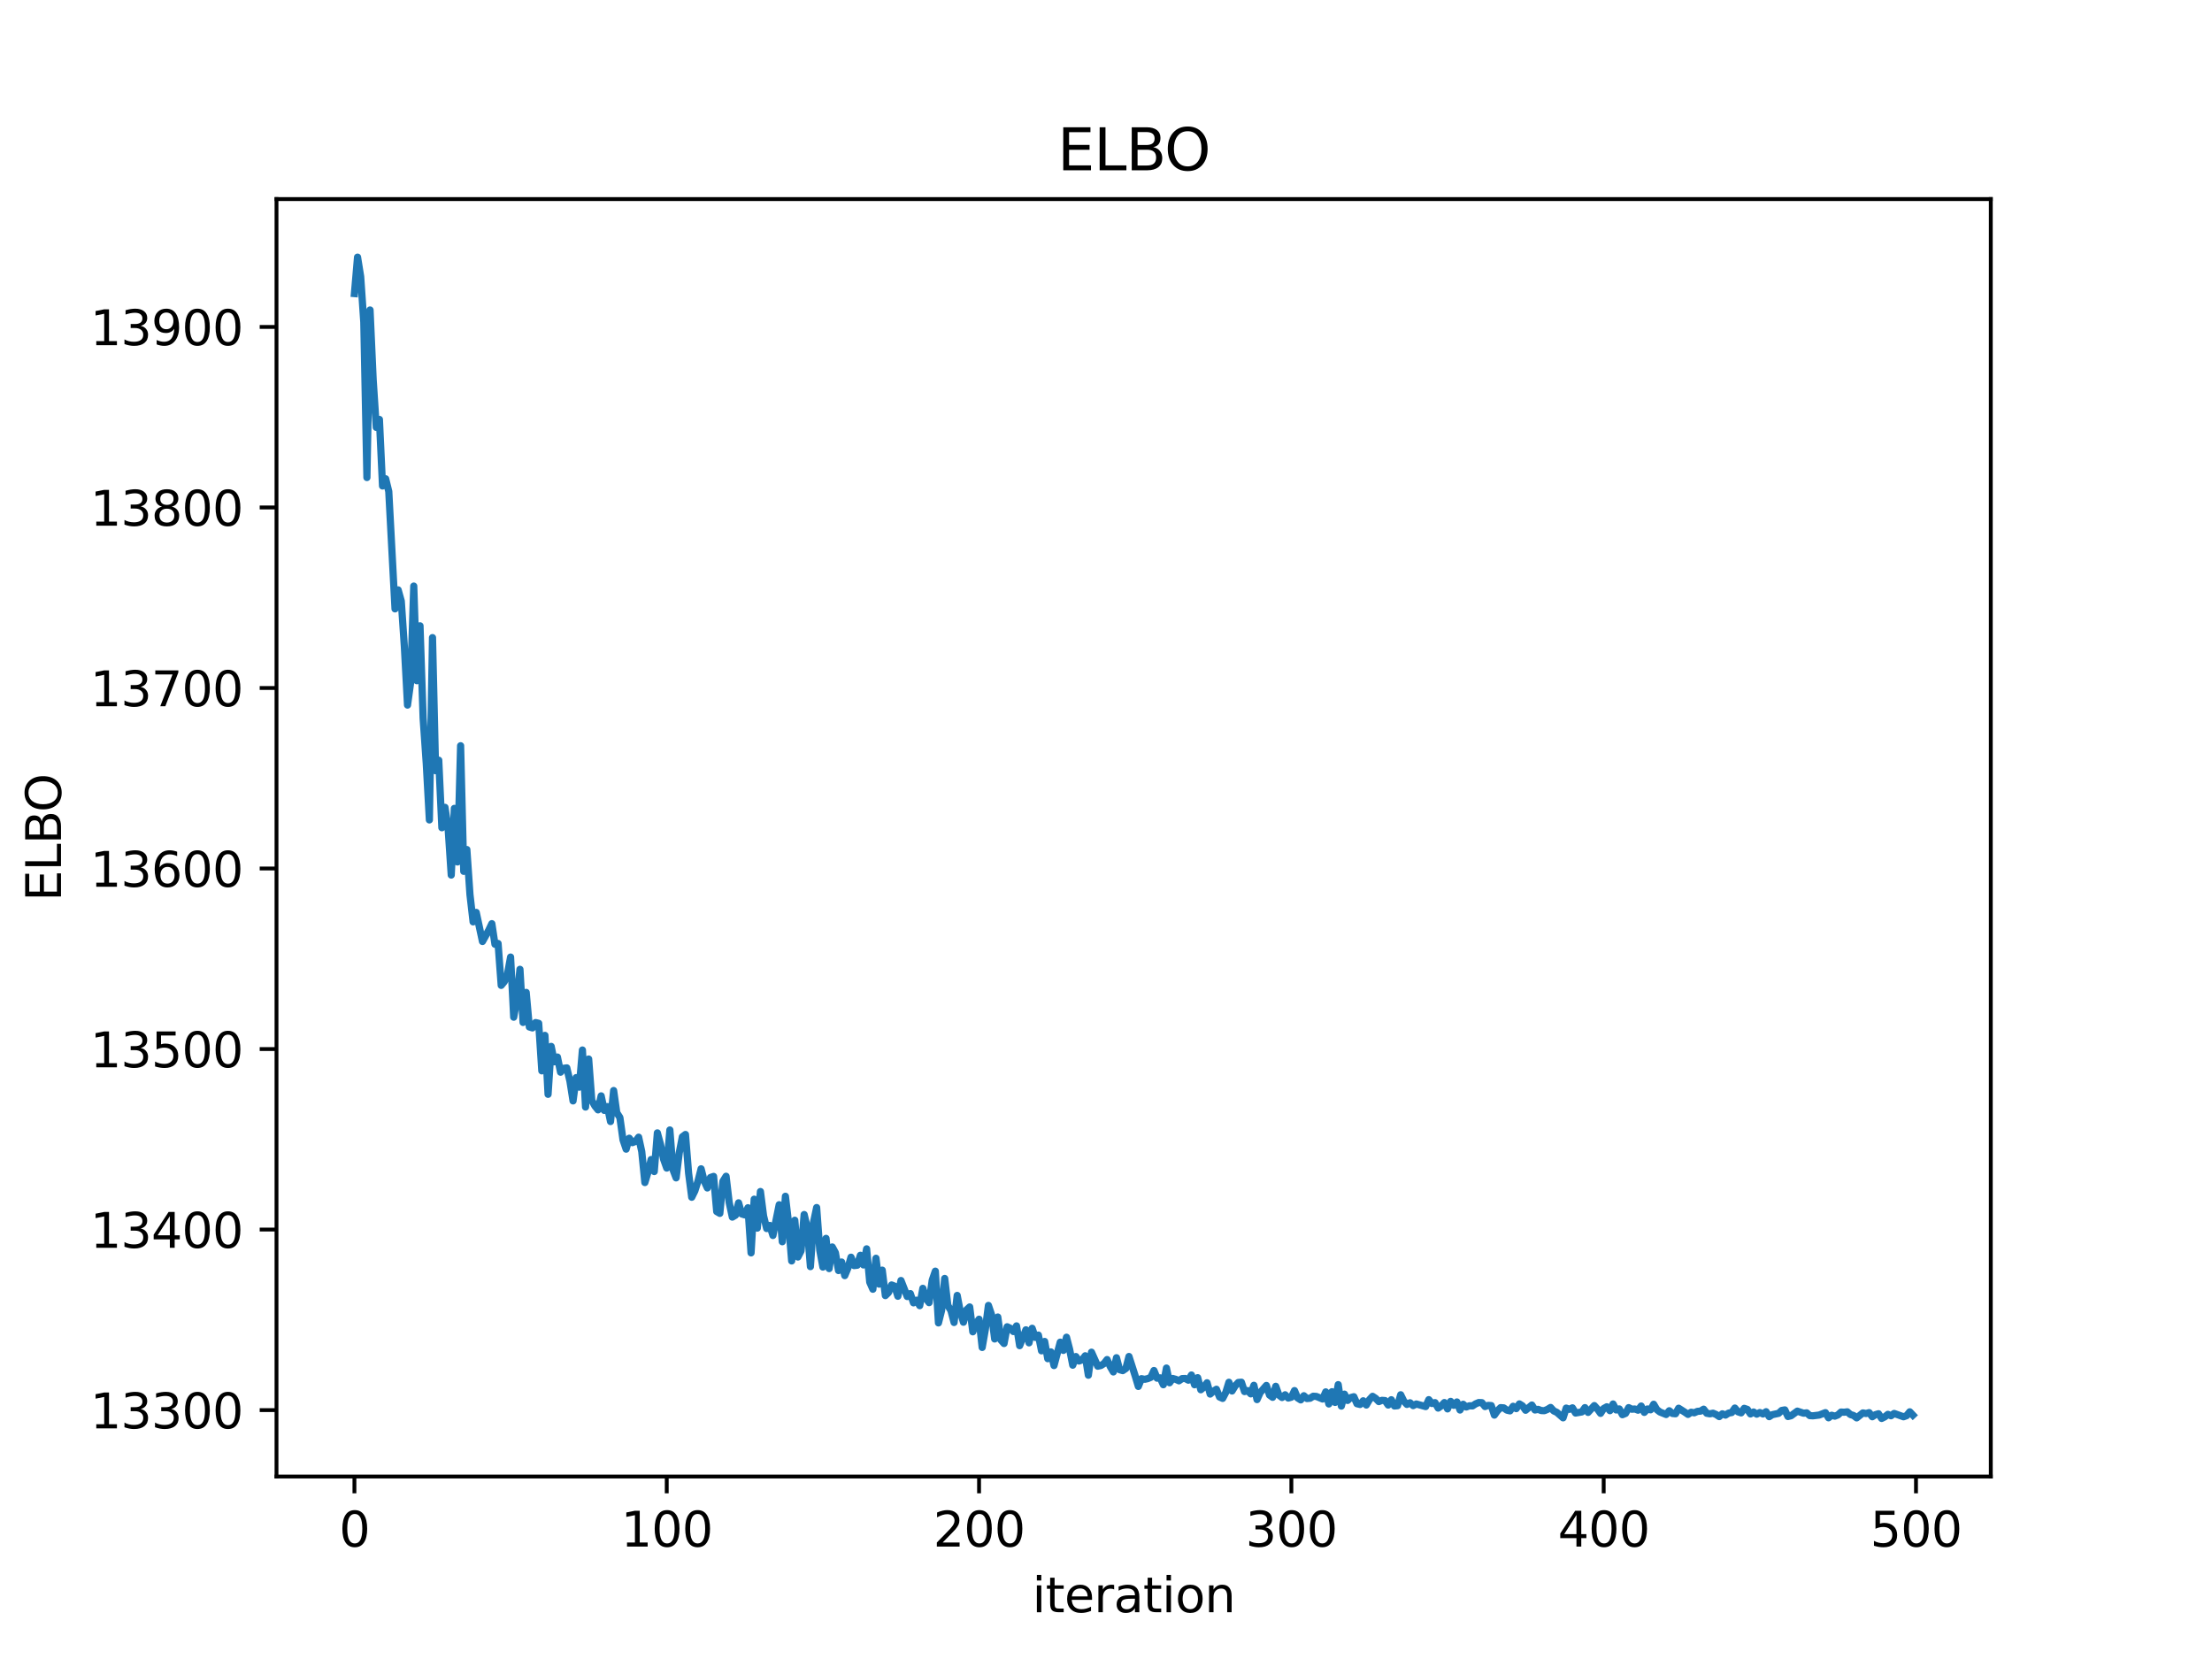 <?xml version="1.0" encoding="utf-8" standalone="no"?>
<!DOCTYPE svg PUBLIC "-//W3C//DTD SVG 1.1//EN"
  "http://www.w3.org/Graphics/SVG/1.1/DTD/svg11.dtd">
<svg xmlns:xlink="http://www.w3.org/1999/xlink" width="460.8pt" height="345.6pt" viewBox="0 0 460.8 345.6" xmlns="http://www.w3.org/2000/svg" version="1.1">
 <defs>
  <style type="text/css">*{stroke-linejoin: round; stroke-linecap: butt}</style>
 </defs>
 <g id="figure_1">
  <g id="patch_1">
   <path d="M 0 345.6 
L 460.8 345.6 
L 460.8 0 
L 0 0 
z
" style="fill: #ffffff"/>
  </g>
  <g id="axes_1">
   <g id="patch_2">
    <path d="M 57.6 307.584 
L 414.72 307.584 
L 414.72 41.472 
L 57.6 41.472 
z
" style="fill: #ffffff"/>
   </g>
   <g id="matplotlib.axis_1">
    <g id="xtick_1">
     <g id="line2d_1">
      <defs>
       <path id="ma3346964f1" d="M 0 0 
L 0 3.5 
" style="stroke: #000000; stroke-width: 0.8"/>
      </defs>
      <g>
       <use xlink:href="#ma3346964f1" x="73.833" y="307.584" style="stroke: #000000; stroke-width: 0.8"/>
      </g>
     </g>
     <g id="text_1">
      <!-- 0 -->
      <g transform="translate(70.651 322.182) scale(0.1 -0.1)">
       <defs>
        <path id="DejaVuSans-30" d="M 2034 4250 
Q 1547 4250 1301 3770 
Q 1056 3291 1056 2328 
Q 1056 1369 1301 889 
Q 1547 409 2034 409 
Q 2525 409 2770 889 
Q 3016 1369 3016 2328 
Q 3016 3291 2770 3770 
Q 2525 4250 2034 4250 
z
M 2034 4750 
Q 2819 4750 3233 4129 
Q 3647 3509 3647 2328 
Q 3647 1150 3233 529 
Q 2819 -91 2034 -91 
Q 1250 -91 836 529 
Q 422 1150 422 2328 
Q 422 3509 836 4129 
Q 1250 4750 2034 4750 
z
" transform="scale(0.016)"/>
       </defs>
       <use xlink:href="#DejaVuSans-30"/>
      </g>
     </g>
    </g>
    <g id="xtick_2">
     <g id="line2d_2">
      <g>
       <use xlink:href="#ma3346964f1" x="138.894" y="307.584" style="stroke: #000000; stroke-width: 0.8"/>
      </g>
     </g>
     <g id="text_2">
      <!-- 100 -->
      <g transform="translate(129.35 322.182) scale(0.1 -0.1)">
       <defs>
        <path id="DejaVuSans-31" d="M 794 531 
L 1825 531 
L 1825 4091 
L 703 3866 
L 703 4441 
L 1819 4666 
L 2450 4666 
L 2450 531 
L 3481 531 
L 3481 0 
L 794 0 
L 794 531 
z
" transform="scale(0.016)"/>
       </defs>
       <use xlink:href="#DejaVuSans-31"/>
       <use xlink:href="#DejaVuSans-30" transform="translate(63.623 0)"/>
       <use xlink:href="#DejaVuSans-30" transform="translate(127.246 0)"/>
      </g>
     </g>
    </g>
    <g id="xtick_3">
     <g id="line2d_3">
      <g>
       <use xlink:href="#ma3346964f1" x="203.955" y="307.584" style="stroke: #000000; stroke-width: 0.8"/>
      </g>
     </g>
     <g id="text_3">
      <!-- 200 -->
      <g transform="translate(194.411 322.182) scale(0.1 -0.1)">
       <defs>
        <path id="DejaVuSans-32" d="M 1228 531 
L 3431 531 
L 3431 0 
L 469 0 
L 469 531 
Q 828 903 1448 1529 
Q 2069 2156 2228 2338 
Q 2531 2678 2651 2914 
Q 2772 3150 2772 3378 
Q 2772 3750 2511 3984 
Q 2250 4219 1831 4219 
Q 1534 4219 1204 4116 
Q 875 4013 500 3803 
L 500 4441 
Q 881 4594 1212 4672 
Q 1544 4750 1819 4750 
Q 2544 4750 2975 4387 
Q 3406 4025 3406 3419 
Q 3406 3131 3298 2873 
Q 3191 2616 2906 2266 
Q 2828 2175 2409 1742 
Q 1991 1309 1228 531 
z
" transform="scale(0.016)"/>
       </defs>
       <use xlink:href="#DejaVuSans-32"/>
       <use xlink:href="#DejaVuSans-30" transform="translate(63.623 0)"/>
       <use xlink:href="#DejaVuSans-30" transform="translate(127.246 0)"/>
      </g>
     </g>
    </g>
    <g id="xtick_4">
     <g id="line2d_4">
      <g>
       <use xlink:href="#ma3346964f1" x="269.016" y="307.584" style="stroke: #000000; stroke-width: 0.8"/>
      </g>
     </g>
     <g id="text_4">
      <!-- 300 -->
      <g transform="translate(259.472 322.182) scale(0.1 -0.1)">
       <defs>
        <path id="DejaVuSans-33" d="M 2597 2516 
Q 3050 2419 3304 2112 
Q 3559 1806 3559 1356 
Q 3559 666 3084 287 
Q 2609 -91 1734 -91 
Q 1441 -91 1130 -33 
Q 819 25 488 141 
L 488 750 
Q 750 597 1062 519 
Q 1375 441 1716 441 
Q 2309 441 2620 675 
Q 2931 909 2931 1356 
Q 2931 1769 2642 2001 
Q 2353 2234 1838 2234 
L 1294 2234 
L 1294 2753 
L 1863 2753 
Q 2328 2753 2575 2939 
Q 2822 3125 2822 3475 
Q 2822 3834 2567 4026 
Q 2313 4219 1838 4219 
Q 1578 4219 1281 4162 
Q 984 4106 628 3988 
L 628 4550 
Q 988 4650 1302 4700 
Q 1616 4750 1894 4750 
Q 2613 4750 3031 4423 
Q 3450 4097 3450 3541 
Q 3450 3153 3228 2886 
Q 3006 2619 2597 2516 
z
" transform="scale(0.016)"/>
       </defs>
       <use xlink:href="#DejaVuSans-33"/>
       <use xlink:href="#DejaVuSans-30" transform="translate(63.623 0)"/>
       <use xlink:href="#DejaVuSans-30" transform="translate(127.246 0)"/>
      </g>
     </g>
    </g>
    <g id="xtick_5">
     <g id="line2d_5">
      <g>
       <use xlink:href="#ma3346964f1" x="334.077" y="307.584" style="stroke: #000000; stroke-width: 0.8"/>
      </g>
     </g>
     <g id="text_5">
      <!-- 400 -->
      <g transform="translate(324.533 322.182) scale(0.1 -0.1)">
       <defs>
        <path id="DejaVuSans-34" d="M 2419 4116 
L 825 1625 
L 2419 1625 
L 2419 4116 
z
M 2253 4666 
L 3047 4666 
L 3047 1625 
L 3713 1625 
L 3713 1100 
L 3047 1100 
L 3047 0 
L 2419 0 
L 2419 1100 
L 313 1100 
L 313 1709 
L 2253 4666 
z
" transform="scale(0.016)"/>
       </defs>
       <use xlink:href="#DejaVuSans-34"/>
       <use xlink:href="#DejaVuSans-30" transform="translate(63.623 0)"/>
       <use xlink:href="#DejaVuSans-30" transform="translate(127.246 0)"/>
      </g>
     </g>
    </g>
    <g id="xtick_6">
     <g id="line2d_6">
      <g>
       <use xlink:href="#ma3346964f1" x="399.138" y="307.584" style="stroke: #000000; stroke-width: 0.8"/>
      </g>
     </g>
     <g id="text_6">
      <!-- 500 -->
      <g transform="translate(389.594 322.182) scale(0.1 -0.1)">
       <defs>
        <path id="DejaVuSans-35" d="M 691 4666 
L 3169 4666 
L 3169 4134 
L 1269 4134 
L 1269 2991 
Q 1406 3038 1543 3061 
Q 1681 3084 1819 3084 
Q 2600 3084 3056 2656 
Q 3513 2228 3513 1497 
Q 3513 744 3044 326 
Q 2575 -91 1722 -91 
Q 1428 -91 1123 -41 
Q 819 9 494 109 
L 494 744 
Q 775 591 1075 516 
Q 1375 441 1709 441 
Q 2250 441 2565 725 
Q 2881 1009 2881 1497 
Q 2881 1984 2565 2268 
Q 2250 2553 1709 2553 
Q 1456 2553 1204 2497 
Q 953 2441 691 2322 
L 691 4666 
z
" transform="scale(0.016)"/>
       </defs>
       <use xlink:href="#DejaVuSans-35"/>
       <use xlink:href="#DejaVuSans-30" transform="translate(63.623 0)"/>
       <use xlink:href="#DejaVuSans-30" transform="translate(127.246 0)"/>
      </g>
     </g>
    </g>
    <g id="text_7">
     <!-- iteration -->
     <g transform="translate(215.037 335.861) scale(0.1 -0.1)">
      <defs>
       <path id="DejaVuSans-69" d="M 603 3500 
L 1178 3500 
L 1178 0 
L 603 0 
L 603 3500 
z
M 603 4863 
L 1178 4863 
L 1178 4134 
L 603 4134 
L 603 4863 
z
" transform="scale(0.016)"/>
       <path id="DejaVuSans-74" d="M 1172 4494 
L 1172 3500 
L 2356 3500 
L 2356 3053 
L 1172 3053 
L 1172 1153 
Q 1172 725 1289 603 
Q 1406 481 1766 481 
L 2356 481 
L 2356 0 
L 1766 0 
Q 1100 0 847 248 
Q 594 497 594 1153 
L 594 3053 
L 172 3053 
L 172 3500 
L 594 3500 
L 594 4494 
L 1172 4494 
z
" transform="scale(0.016)"/>
       <path id="DejaVuSans-65" d="M 3597 1894 
L 3597 1613 
L 953 1613 
Q 991 1019 1311 708 
Q 1631 397 2203 397 
Q 2534 397 2845 478 
Q 3156 559 3463 722 
L 3463 178 
Q 3153 47 2828 -22 
Q 2503 -91 2169 -91 
Q 1331 -91 842 396 
Q 353 884 353 1716 
Q 353 2575 817 3079 
Q 1281 3584 2069 3584 
Q 2775 3584 3186 3129 
Q 3597 2675 3597 1894 
z
M 3022 2063 
Q 3016 2534 2758 2815 
Q 2500 3097 2075 3097 
Q 1594 3097 1305 2825 
Q 1016 2553 972 2059 
L 3022 2063 
z
" transform="scale(0.016)"/>
       <path id="DejaVuSans-72" d="M 2631 2963 
Q 2534 3019 2420 3045 
Q 2306 3072 2169 3072 
Q 1681 3072 1420 2755 
Q 1159 2438 1159 1844 
L 1159 0 
L 581 0 
L 581 3500 
L 1159 3500 
L 1159 2956 
Q 1341 3275 1631 3429 
Q 1922 3584 2338 3584 
Q 2397 3584 2469 3576 
Q 2541 3569 2628 3553 
L 2631 2963 
z
" transform="scale(0.016)"/>
       <path id="DejaVuSans-61" d="M 2194 1759 
Q 1497 1759 1228 1600 
Q 959 1441 959 1056 
Q 959 750 1161 570 
Q 1363 391 1709 391 
Q 2188 391 2477 730 
Q 2766 1069 2766 1631 
L 2766 1759 
L 2194 1759 
z
M 3341 1997 
L 3341 0 
L 2766 0 
L 2766 531 
Q 2569 213 2275 61 
Q 1981 -91 1556 -91 
Q 1019 -91 701 211 
Q 384 513 384 1019 
Q 384 1609 779 1909 
Q 1175 2209 1959 2209 
L 2766 2209 
L 2766 2266 
Q 2766 2663 2505 2880 
Q 2244 3097 1772 3097 
Q 1472 3097 1187 3025 
Q 903 2953 641 2809 
L 641 3341 
Q 956 3463 1253 3523 
Q 1550 3584 1831 3584 
Q 2591 3584 2966 3190 
Q 3341 2797 3341 1997 
z
" transform="scale(0.016)"/>
       <path id="DejaVuSans-6f" d="M 1959 3097 
Q 1497 3097 1228 2736 
Q 959 2375 959 1747 
Q 959 1119 1226 758 
Q 1494 397 1959 397 
Q 2419 397 2687 759 
Q 2956 1122 2956 1747 
Q 2956 2369 2687 2733 
Q 2419 3097 1959 3097 
z
M 1959 3584 
Q 2709 3584 3137 3096 
Q 3566 2609 3566 1747 
Q 3566 888 3137 398 
Q 2709 -91 1959 -91 
Q 1206 -91 779 398 
Q 353 888 353 1747 
Q 353 2609 779 3096 
Q 1206 3584 1959 3584 
z
" transform="scale(0.016)"/>
       <path id="DejaVuSans-6e" d="M 3513 2113 
L 3513 0 
L 2938 0 
L 2938 2094 
Q 2938 2591 2744 2837 
Q 2550 3084 2163 3084 
Q 1697 3084 1428 2787 
Q 1159 2491 1159 1978 
L 1159 0 
L 581 0 
L 581 3500 
L 1159 3500 
L 1159 2956 
Q 1366 3272 1645 3428 
Q 1925 3584 2291 3584 
Q 2894 3584 3203 3211 
Q 3513 2838 3513 2113 
z
" transform="scale(0.016)"/>
      </defs>
      <use xlink:href="#DejaVuSans-69"/>
      <use xlink:href="#DejaVuSans-74" transform="translate(27.783 0)"/>
      <use xlink:href="#DejaVuSans-65" transform="translate(66.992 0)"/>
      <use xlink:href="#DejaVuSans-72" transform="translate(128.516 0)"/>
      <use xlink:href="#DejaVuSans-61" transform="translate(169.629 0)"/>
      <use xlink:href="#DejaVuSans-74" transform="translate(230.908 0)"/>
      <use xlink:href="#DejaVuSans-69" transform="translate(270.117 0)"/>
      <use xlink:href="#DejaVuSans-6f" transform="translate(297.9 0)"/>
      <use xlink:href="#DejaVuSans-6e" transform="translate(359.082 0)"/>
     </g>
    </g>
   </g>
   <g id="matplotlib.axis_2">
    <g id="ytick_1">
     <g id="line2d_7">
      <defs>
       <path id="md83f20333b" d="M 0 0 
L -3.5 0 
" style="stroke: #000000; stroke-width: 0.8"/>
      </defs>
      <g>
       <use xlink:href="#md83f20333b" x="57.6" y="293.749" style="stroke: #000000; stroke-width: 0.8"/>
      </g>
     </g>
     <g id="text_8">
      <!-- 13300 -->
      <g transform="translate(18.788 297.548) scale(0.1 -0.1)">
       <use xlink:href="#DejaVuSans-31"/>
       <use xlink:href="#DejaVuSans-33" transform="translate(63.623 0)"/>
       <use xlink:href="#DejaVuSans-33" transform="translate(127.246 0)"/>
       <use xlink:href="#DejaVuSans-30" transform="translate(190.869 0)"/>
       <use xlink:href="#DejaVuSans-30" transform="translate(254.492 0)"/>
      </g>
     </g>
    </g>
    <g id="ytick_2">
     <g id="line2d_8">
      <g>
       <use xlink:href="#md83f20333b" x="57.6" y="256.142" style="stroke: #000000; stroke-width: 0.8"/>
      </g>
     </g>
     <g id="text_9">
      <!-- 13400 -->
      <g transform="translate(18.788 259.941) scale(0.1 -0.1)">
       <use xlink:href="#DejaVuSans-31"/>
       <use xlink:href="#DejaVuSans-33" transform="translate(63.623 0)"/>
       <use xlink:href="#DejaVuSans-34" transform="translate(127.246 0)"/>
       <use xlink:href="#DejaVuSans-30" transform="translate(190.869 0)"/>
       <use xlink:href="#DejaVuSans-30" transform="translate(254.492 0)"/>
      </g>
     </g>
    </g>
    <g id="ytick_3">
     <g id="line2d_9">
      <g>
       <use xlink:href="#md83f20333b" x="57.6" y="218.535" style="stroke: #000000; stroke-width: 0.8"/>
      </g>
     </g>
     <g id="text_10">
      <!-- 13500 -->
      <g transform="translate(18.788 222.334) scale(0.1 -0.1)">
       <use xlink:href="#DejaVuSans-31"/>
       <use xlink:href="#DejaVuSans-33" transform="translate(63.623 0)"/>
       <use xlink:href="#DejaVuSans-35" transform="translate(127.246 0)"/>
       <use xlink:href="#DejaVuSans-30" transform="translate(190.869 0)"/>
       <use xlink:href="#DejaVuSans-30" transform="translate(254.492 0)"/>
      </g>
     </g>
    </g>
    <g id="ytick_4">
     <g id="line2d_10">
      <g>
       <use xlink:href="#md83f20333b" x="57.6" y="180.927" style="stroke: #000000; stroke-width: 0.8"/>
      </g>
     </g>
     <g id="text_11">
      <!-- 13600 -->
      <g transform="translate(18.788 184.727) scale(0.1 -0.1)">
       <defs>
        <path id="DejaVuSans-36" d="M 2113 2584 
Q 1688 2584 1439 2293 
Q 1191 2003 1191 1497 
Q 1191 994 1439 701 
Q 1688 409 2113 409 
Q 2538 409 2786 701 
Q 3034 994 3034 1497 
Q 3034 2003 2786 2293 
Q 2538 2584 2113 2584 
z
M 3366 4563 
L 3366 3988 
Q 3128 4100 2886 4159 
Q 2644 4219 2406 4219 
Q 1781 4219 1451 3797 
Q 1122 3375 1075 2522 
Q 1259 2794 1537 2939 
Q 1816 3084 2150 3084 
Q 2853 3084 3261 2657 
Q 3669 2231 3669 1497 
Q 3669 778 3244 343 
Q 2819 -91 2113 -91 
Q 1303 -91 875 529 
Q 447 1150 447 2328 
Q 447 3434 972 4092 
Q 1497 4750 2381 4750 
Q 2619 4750 2861 4703 
Q 3103 4656 3366 4563 
z
" transform="scale(0.016)"/>
       </defs>
       <use xlink:href="#DejaVuSans-31"/>
       <use xlink:href="#DejaVuSans-33" transform="translate(63.623 0)"/>
       <use xlink:href="#DejaVuSans-36" transform="translate(127.246 0)"/>
       <use xlink:href="#DejaVuSans-30" transform="translate(190.869 0)"/>
       <use xlink:href="#DejaVuSans-30" transform="translate(254.492 0)"/>
      </g>
     </g>
    </g>
    <g id="ytick_5">
     <g id="line2d_11">
      <g>
       <use xlink:href="#md83f20333b" x="57.6" y="143.32" style="stroke: #000000; stroke-width: 0.8"/>
      </g>
     </g>
     <g id="text_12">
      <!-- 13700 -->
      <g transform="translate(18.788 147.12) scale(0.1 -0.1)">
       <defs>
        <path id="DejaVuSans-37" d="M 525 4666 
L 3525 4666 
L 3525 4397 
L 1831 0 
L 1172 0 
L 2766 4134 
L 525 4134 
L 525 4666 
z
" transform="scale(0.016)"/>
       </defs>
       <use xlink:href="#DejaVuSans-31"/>
       <use xlink:href="#DejaVuSans-33" transform="translate(63.623 0)"/>
       <use xlink:href="#DejaVuSans-37" transform="translate(127.246 0)"/>
       <use xlink:href="#DejaVuSans-30" transform="translate(190.869 0)"/>
       <use xlink:href="#DejaVuSans-30" transform="translate(254.492 0)"/>
      </g>
     </g>
    </g>
    <g id="ytick_6">
     <g id="line2d_12">
      <g>
       <use xlink:href="#md83f20333b" x="57.6" y="105.713" style="stroke: #000000; stroke-width: 0.8"/>
      </g>
     </g>
     <g id="text_13">
      <!-- 13800 -->
      <g transform="translate(18.788 109.513) scale(0.1 -0.1)">
       <defs>
        <path id="DejaVuSans-38" d="M 2034 2216 
Q 1584 2216 1326 1975 
Q 1069 1734 1069 1313 
Q 1069 891 1326 650 
Q 1584 409 2034 409 
Q 2484 409 2743 651 
Q 3003 894 3003 1313 
Q 3003 1734 2745 1975 
Q 2488 2216 2034 2216 
z
M 1403 2484 
Q 997 2584 770 2862 
Q 544 3141 544 3541 
Q 544 4100 942 4425 
Q 1341 4750 2034 4750 
Q 2731 4750 3128 4425 
Q 3525 4100 3525 3541 
Q 3525 3141 3298 2862 
Q 3072 2584 2669 2484 
Q 3125 2378 3379 2068 
Q 3634 1759 3634 1313 
Q 3634 634 3220 271 
Q 2806 -91 2034 -91 
Q 1263 -91 848 271 
Q 434 634 434 1313 
Q 434 1759 690 2068 
Q 947 2378 1403 2484 
z
M 1172 3481 
Q 1172 3119 1398 2916 
Q 1625 2713 2034 2713 
Q 2441 2713 2670 2916 
Q 2900 3119 2900 3481 
Q 2900 3844 2670 4047 
Q 2441 4250 2034 4250 
Q 1625 4250 1398 4047 
Q 1172 3844 1172 3481 
z
" transform="scale(0.016)"/>
       </defs>
       <use xlink:href="#DejaVuSans-31"/>
       <use xlink:href="#DejaVuSans-33" transform="translate(63.623 0)"/>
       <use xlink:href="#DejaVuSans-38" transform="translate(127.246 0)"/>
       <use xlink:href="#DejaVuSans-30" transform="translate(190.869 0)"/>
       <use xlink:href="#DejaVuSans-30" transform="translate(254.492 0)"/>
      </g>
     </g>
    </g>
    <g id="ytick_7">
     <g id="line2d_13">
      <g>
       <use xlink:href="#md83f20333b" x="57.6" y="68.106" style="stroke: #000000; stroke-width: 0.8"/>
      </g>
     </g>
     <g id="text_14">
      <!-- 13900 -->
      <g transform="translate(18.788 71.905) scale(0.1 -0.1)">
       <defs>
        <path id="DejaVuSans-39" d="M 703 97 
L 703 672 
Q 941 559 1184 500 
Q 1428 441 1663 441 
Q 2288 441 2617 861 
Q 2947 1281 2994 2138 
Q 2813 1869 2534 1725 
Q 2256 1581 1919 1581 
Q 1219 1581 811 2004 
Q 403 2428 403 3163 
Q 403 3881 828 4315 
Q 1253 4750 1959 4750 
Q 2769 4750 3195 4129 
Q 3622 3509 3622 2328 
Q 3622 1225 3098 567 
Q 2575 -91 1691 -91 
Q 1453 -91 1209 -44 
Q 966 3 703 97 
z
M 1959 2075 
Q 2384 2075 2632 2365 
Q 2881 2656 2881 3163 
Q 2881 3666 2632 3958 
Q 2384 4250 1959 4250 
Q 1534 4250 1286 3958 
Q 1038 3666 1038 3163 
Q 1038 2656 1286 2365 
Q 1534 2075 1959 2075 
z
" transform="scale(0.016)"/>
       </defs>
       <use xlink:href="#DejaVuSans-31"/>
       <use xlink:href="#DejaVuSans-33" transform="translate(63.623 0)"/>
       <use xlink:href="#DejaVuSans-39" transform="translate(127.246 0)"/>
       <use xlink:href="#DejaVuSans-30" transform="translate(190.869 0)"/>
       <use xlink:href="#DejaVuSans-30" transform="translate(254.492 0)"/>
      </g>
     </g>
    </g>
    <g id="text_15">
     <!-- ELBO -->
     <g transform="translate(12.708 187.752) rotate(-90) scale(0.1 -0.1)">
      <defs>
       <path id="DejaVuSans-45" d="M 628 4666 
L 3578 4666 
L 3578 4134 
L 1259 4134 
L 1259 2753 
L 3481 2753 
L 3481 2222 
L 1259 2222 
L 1259 531 
L 3634 531 
L 3634 0 
L 628 0 
L 628 4666 
z
" transform="scale(0.016)"/>
       <path id="DejaVuSans-4c" d="M 628 4666 
L 1259 4666 
L 1259 531 
L 3531 531 
L 3531 0 
L 628 0 
L 628 4666 
z
" transform="scale(0.016)"/>
       <path id="DejaVuSans-42" d="M 1259 2228 
L 1259 519 
L 2272 519 
Q 2781 519 3026 730 
Q 3272 941 3272 1375 
Q 3272 1813 3026 2020 
Q 2781 2228 2272 2228 
L 1259 2228 
z
M 1259 4147 
L 1259 2741 
L 2194 2741 
Q 2656 2741 2882 2914 
Q 3109 3088 3109 3444 
Q 3109 3797 2882 3972 
Q 2656 4147 2194 4147 
L 1259 4147 
z
M 628 4666 
L 2241 4666 
Q 2963 4666 3353 4366 
Q 3744 4066 3744 3513 
Q 3744 3084 3544 2831 
Q 3344 2578 2956 2516 
Q 3422 2416 3680 2098 
Q 3938 1781 3938 1306 
Q 3938 681 3513 340 
Q 3088 0 2303 0 
L 628 0 
L 628 4666 
z
" transform="scale(0.016)"/>
       <path id="DejaVuSans-4f" d="M 2522 4238 
Q 1834 4238 1429 3725 
Q 1025 3213 1025 2328 
Q 1025 1447 1429 934 
Q 1834 422 2522 422 
Q 3209 422 3611 934 
Q 4013 1447 4013 2328 
Q 4013 3213 3611 3725 
Q 3209 4238 2522 4238 
z
M 2522 4750 
Q 3503 4750 4090 4092 
Q 4678 3434 4678 2328 
Q 4678 1225 4090 567 
Q 3503 -91 2522 -91 
Q 1538 -91 948 565 
Q 359 1222 359 2328 
Q 359 3434 948 4092 
Q 1538 4750 2522 4750 
z
" transform="scale(0.016)"/>
      </defs>
      <use xlink:href="#DejaVuSans-45"/>
      <use xlink:href="#DejaVuSans-4c" transform="translate(63.184 0)"/>
      <use xlink:href="#DejaVuSans-42" transform="translate(118.896 0)"/>
      <use xlink:href="#DejaVuSans-4f" transform="translate(185.75 0)"/>
     </g>
    </g>
   </g>
   <g id="line2d_14">
    <path d="M 73.833 61.157 
L 74.483 53.568 
L 75.134 57.627 
L 75.785 67.12 
L 76.435 99.479 
L 77.086 64.579 
L 77.736 79.055 
L 78.387 89.03 
L 79.038 87.374 
L 79.688 101.238 
L 80.339 99.738 
L 80.989 102.384 
L 82.291 126.841 
L 82.941 122.886 
L 83.592 125.217 
L 84.242 134.799 
L 84.893 146.879 
L 85.544 142.191 
L 86.194 122.095 
L 86.845 141.802 
L 87.496 130.366 
L 88.146 149.616 
L 88.797 159.028 
L 89.447 170.805 
L 90.098 132.824 
L 90.749 160.552 
L 91.399 158.364 
L 92.05 172.431 
L 92.7 168.187 
L 93.351 172.575 
L 94.002 182.292 
L 94.652 168.401 
L 95.303 179.559 
L 95.953 155.352 
L 96.604 181.518 
L 97.255 176.975 
L 97.905 186.387 
L 98.556 192.041 
L 99.207 190.07 
L 100.508 196.129 
L 101.809 193.785 
L 102.46 192.42 
L 103.11 196.709 
L 103.761 196.547 
L 104.411 205.274 
L 105.062 204.491 
L 105.713 202.94 
L 106.363 199.375 
L 107.014 211.899 
L 107.664 208.312 
L 108.315 201.93 
L 108.966 212.991 
L 109.616 206.738 
L 110.267 213.933 
L 110.918 214.131 
L 111.568 213.021 
L 112.219 213.173 
L 112.869 223.075 
L 113.52 215.691 
L 114.171 227.966 
L 114.821 217.985 
L 115.472 221.193 
L 116.122 220.202 
L 116.773 223.357 
L 117.424 222.55 
L 118.074 222.456 
L 118.725 225.224 
L 119.375 229.34 
L 120.026 224.488 
L 120.677 226.468 
L 121.327 218.738 
L 121.978 230.616 
L 122.629 220.614 
L 123.279 229.237 
L 123.93 230.396 
L 124.58 231.205 
L 125.231 228.289 
L 125.882 231.317 
L 126.532 230.524 
L 127.183 233.637 
L 127.833 227.18 
L 128.484 231.79 
L 129.135 232.802 
L 129.785 237.463 
L 130.436 239.39 
L 131.086 237.112 
L 131.737 238.03 
L 132.388 237.775 
L 133.038 236.898 
L 133.689 239.902 
L 134.339 246.346 
L 134.99 244.186 
L 135.641 241.555 
L 136.291 244.052 
L 136.942 235.998 
L 137.593 238.395 
L 138.243 241.51 
L 138.894 243.332 
L 139.544 235.394 
L 140.195 243.671 
L 140.846 245.371 
L 141.496 240.175 
L 142.147 236.817 
L 142.797 236.332 
L 143.448 244.399 
L 144.099 249.409 
L 144.749 248.091 
L 145.4 246.058 
L 146.05 243.486 
L 146.701 246.024 
L 147.352 247.47 
L 148.002 245.291 
L 148.653 245.068 
L 149.304 252.39 
L 149.954 252.767 
L 150.605 246.077 
L 151.255 245.036 
L 151.906 250.529 
L 152.557 253.544 
L 153.207 253.158 
L 153.858 250.571 
L 154.508 252.888 
L 155.159 253.089 
L 155.81 251.598 
L 156.46 260.997 
L 157.111 249.813 
L 157.761 255.836 
L 158.412 248.217 
L 159.063 253.296 
L 159.713 255.929 
L 160.364 255.282 
L 161.015 257.372 
L 162.316 250.967 
L 162.966 258.675 
L 163.617 249.206 
L 164.268 254.757 
L 164.918 262.674 
L 165.569 254.2 
L 166.219 261.859 
L 166.87 260.59 
L 167.521 253.012 
L 168.171 255.746 
L 168.822 263.859 
L 169.472 254.61 
L 170.123 251.555 
L 170.774 260.432 
L 171.424 263.952 
L 172.075 257.977 
L 172.725 264.269 
L 173.376 259.768 
L 174.027 260.957 
L 174.677 264.677 
L 175.328 262.904 
L 175.979 265.732 
L 176.629 264.172 
L 177.28 261.898 
L 177.93 263.643 
L 178.581 263.569 
L 179.232 261.503 
L 179.882 263.513 
L 180.533 260.159 
L 181.183 267.109 
L 181.834 268.572 
L 182.485 262.12 
L 183.135 267.507 
L 183.786 264.596 
L 184.436 269.896 
L 185.087 269.268 
L 185.738 267.682 
L 186.388 267.939 
L 187.039 270.029 
L 187.69 266.753 
L 188.991 270.09 
L 189.641 269.479 
L 190.292 271.405 
L 190.943 270.859 
L 191.593 271.993 
L 192.244 268.385 
L 192.894 270.508 
L 193.545 271.365 
L 194.196 266.694 
L 194.846 264.807 
L 195.497 275.587 
L 196.147 273.007 
L 196.798 266.325 
L 197.449 271.944 
L 198.099 273.023 
L 198.75 275.497 
L 199.401 269.858 
L 200.051 273.269 
L 200.702 275.445 
L 201.352 272.866 
L 202.003 272.263 
L 202.654 277.438 
L 203.304 275.76 
L 203.955 274.818 
L 204.605 280.696 
L 205.256 276.986 
L 205.907 271.946 
L 206.557 273.876 
L 207.208 278.934 
L 207.858 274.36 
L 208.509 279.149 
L 209.16 279.879 
L 209.81 276.39 
L 210.461 276.7 
L 211.112 277.385 
L 211.762 276.207 
L 212.413 280.328 
L 213.714 277.024 
L 214.365 279.737 
L 215.015 276.705 
L 215.666 278.607 
L 216.316 278.122 
L 216.967 281.402 
L 217.618 279.449 
L 218.268 283.04 
L 218.919 281.625 
L 219.569 284.471 
L 220.871 279.596 
L 221.521 281.311 
L 222.172 278.571 
L 222.822 281.091 
L 223.473 284.391 
L 224.124 282.593 
L 224.774 283.527 
L 225.425 283.28 
L 226.076 282.433 
L 226.726 286.483 
L 227.377 281.687 
L 228.678 284.603 
L 229.329 284.466 
L 229.979 284.059 
L 230.63 283.222 
L 231.28 284.675 
L 231.931 285.8 
L 232.582 282.839 
L 233.232 285.331 
L 233.883 285.525 
L 234.533 285.092 
L 235.184 282.582 
L 236.485 286.641 
L 237.136 288.818 
L 237.787 287.202 
L 238.437 287.34 
L 239.088 287.194 
L 239.738 286.926 
L 240.389 285.502 
L 241.04 287.101 
L 241.69 287.033 
L 242.341 288.466 
L 242.991 284.992 
L 243.642 288.054 
L 244.293 287.159 
L 244.943 287.343 
L 245.594 287.649 
L 246.244 287.188 
L 246.895 287.162 
L 247.546 287.515 
L 248.196 286.44 
L 248.847 288.472 
L 249.498 286.995 
L 250.148 289.512 
L 250.799 288.961 
L 251.449 288.056 
L 252.1 290.411 
L 252.751 289.827 
L 253.401 289.409 
L 254.052 291.023 
L 254.702 291.311 
L 255.353 290.06 
L 256.004 287.953 
L 256.654 289.768 
L 257.305 288.713 
L 257.955 287.996 
L 258.606 287.939 
L 259.257 289.89 
L 259.907 289.683 
L 260.558 290.366 
L 261.208 288.583 
L 261.859 291.562 
L 262.51 290.112 
L 263.811 288.611 
L 264.462 290.619 
L 265.112 291.087 
L 265.763 288.793 
L 266.413 290.618 
L 267.064 291.125 
L 267.715 290.558 
L 268.365 291.238 
L 269.016 291.06 
L 269.666 289.688 
L 270.317 291.216 
L 270.968 291.624 
L 271.618 290.757 
L 272.269 291.339 
L 272.919 291.277 
L 273.57 290.861 
L 274.221 290.902 
L 275.522 291.439 
L 276.173 289.958 
L 276.823 292.469 
L 277.474 289.918 
L 278.124 292.153 
L 278.775 288.445 
L 279.426 292.913 
L 280.076 290.428 
L 280.727 291.739 
L 281.377 291.14 
L 282.028 290.962 
L 282.679 292.42 
L 283.329 292.578 
L 283.98 291.81 
L 284.63 292.689 
L 285.281 291.574 
L 285.932 290.879 
L 286.582 291.31 
L 287.233 291.977 
L 287.884 291.716 
L 288.534 291.764 
L 289.185 292.695 
L 289.835 291.594 
L 290.486 292.893 
L 291.137 292.832 
L 291.787 290.554 
L 292.438 291.877 
L 293.088 292.568 
L 293.739 292.223 
L 294.39 292.812 
L 295.04 292.479 
L 296.992 293.015 
L 297.643 291.573 
L 298.293 292.374 
L 298.944 292.195 
L 299.595 293.327 
L 300.245 292.868 
L 300.896 292.178 
L 301.546 293.499 
L 302.197 291.931 
L 302.848 292.75 
L 303.498 292.055 
L 304.149 293.732 
L 304.799 292.534 
L 305.45 293.102 
L 306.101 292.85 
L 306.751 292.876 
L 307.402 292.45 
L 308.052 292.171 
L 308.703 292.202 
L 309.354 293.009 
L 310.004 292.768 
L 310.655 292.807 
L 311.305 294.79 
L 311.956 293.879 
L 312.607 293.237 
L 313.257 293.286 
L 313.908 293.759 
L 314.559 293.911 
L 315.209 292.954 
L 315.86 293.445 
L 316.51 292.459 
L 317.161 292.86 
L 317.812 293.782 
L 319.113 292.696 
L 319.763 293.727 
L 320.414 293.591 
L 321.065 293.846 
L 321.715 293.875 
L 322.366 293.601 
L 323.016 293.196 
L 323.667 293.916 
L 324.318 294.217 
L 325.619 295.363 
L 326.27 293.33 
L 326.92 293.59 
L 327.571 293.28 
L 328.221 294.358 
L 329.523 294.131 
L 330.173 293.232 
L 330.824 294.228 
L 332.125 292.809 
L 332.776 293.533 
L 333.426 294.43 
L 334.077 293.424 
L 334.727 293.061 
L 335.378 293.87 
L 336.029 292.476 
L 336.679 293.718 
L 337.33 293.506 
L 337.981 294.71 
L 338.631 294.442 
L 339.282 293.237 
L 339.932 293.568 
L 340.583 293.518 
L 341.234 293.769 
L 341.884 292.9 
L 342.535 294.224 
L 343.185 293.517 
L 343.836 293.69 
L 344.487 292.532 
L 345.137 293.636 
L 345.788 294.142 
L 347.089 294.664 
L 347.74 293.885 
L 348.39 294.45 
L 349.041 294.515 
L 349.691 293.357 
L 350.993 294.193 
L 351.643 294.644 
L 352.294 294.193 
L 352.945 294.309 
L 353.595 294.018 
L 354.246 293.963 
L 354.896 293.56 
L 355.547 294.41 
L 356.198 294.526 
L 356.848 294.393 
L 357.499 294.666 
L 358.149 295.103 
L 358.8 294.522 
L 359.451 294.791 
L 360.101 294.37 
L 360.752 294.258 
L 361.402 293.323 
L 362.053 294.105 
L 362.704 294.325 
L 363.354 293.382 
L 364.005 293.604 
L 364.656 294.549 
L 365.306 294.148 
L 365.957 294.593 
L 366.607 294.258 
L 367.258 294.556 
L 367.909 294.087 
L 368.559 295.117 
L 369.21 294.7 
L 370.511 294.428 
L 371.162 293.824 
L 371.812 293.709 
L 372.463 295.083 
L 373.113 294.927 
L 374.415 293.968 
L 375.716 294.397 
L 376.367 294.322 
L 377.017 294.902 
L 377.668 294.939 
L 378.969 294.78 
L 380.27 294.278 
L 380.921 295.352 
L 381.571 294.818 
L 382.222 295.011 
L 382.873 294.755 
L 383.523 294.157 
L 384.174 294.194 
L 384.824 294.106 
L 385.475 294.678 
L 386.126 294.868 
L 386.776 295.374 
L 388.078 294.336 
L 388.728 294.461 
L 389.379 294.277 
L 390.029 295.133 
L 390.68 294.704 
L 391.331 294.511 
L 391.981 295.488 
L 392.632 295.159 
L 393.282 294.634 
L 393.933 294.93 
L 394.584 294.448 
L 396.535 295.14 
L 397.186 294.905 
L 397.837 294.105 
L 398.487 294.792 
L 398.487 294.792 
" clip-path="url(#pdc39332ca3)" style="fill: none; stroke: #1f77b4; stroke-width: 1.5; stroke-linecap: square"/>
   </g>
   <g id="patch_3">
    <path d="M 57.6 307.584 
L 57.6 41.472 
" style="fill: none; stroke: #000000; stroke-width: 0.8; stroke-linejoin: miter; stroke-linecap: square"/>
   </g>
   <g id="patch_4">
    <path d="M 414.72 307.584 
L 414.72 41.472 
" style="fill: none; stroke: #000000; stroke-width: 0.8; stroke-linejoin: miter; stroke-linecap: square"/>
   </g>
   <g id="patch_5">
    <path d="M 57.6 307.584 
L 414.72 307.584 
" style="fill: none; stroke: #000000; stroke-width: 0.8; stroke-linejoin: miter; stroke-linecap: square"/>
   </g>
   <g id="patch_6">
    <path d="M 57.6 41.472 
L 414.72 41.472 
" style="fill: none; stroke: #000000; stroke-width: 0.8; stroke-linejoin: miter; stroke-linecap: square"/>
   </g>
   <g id="text_16">
    <!-- ELBO -->
    <g transform="translate(220.291 35.472) scale(0.12 -0.12)">
     <use xlink:href="#DejaVuSans-45"/>
     <use xlink:href="#DejaVuSans-4c" transform="translate(63.184 0)"/>
     <use xlink:href="#DejaVuSans-42" transform="translate(118.896 0)"/>
     <use xlink:href="#DejaVuSans-4f" transform="translate(185.75 0)"/>
    </g>
   </g>
  </g>
 </g>
 <defs>
  <clipPath id="pdc39332ca3">
   <rect x="57.6" y="41.472" width="357.12" height="266.112"/>
  </clipPath>
 </defs>
</svg>
